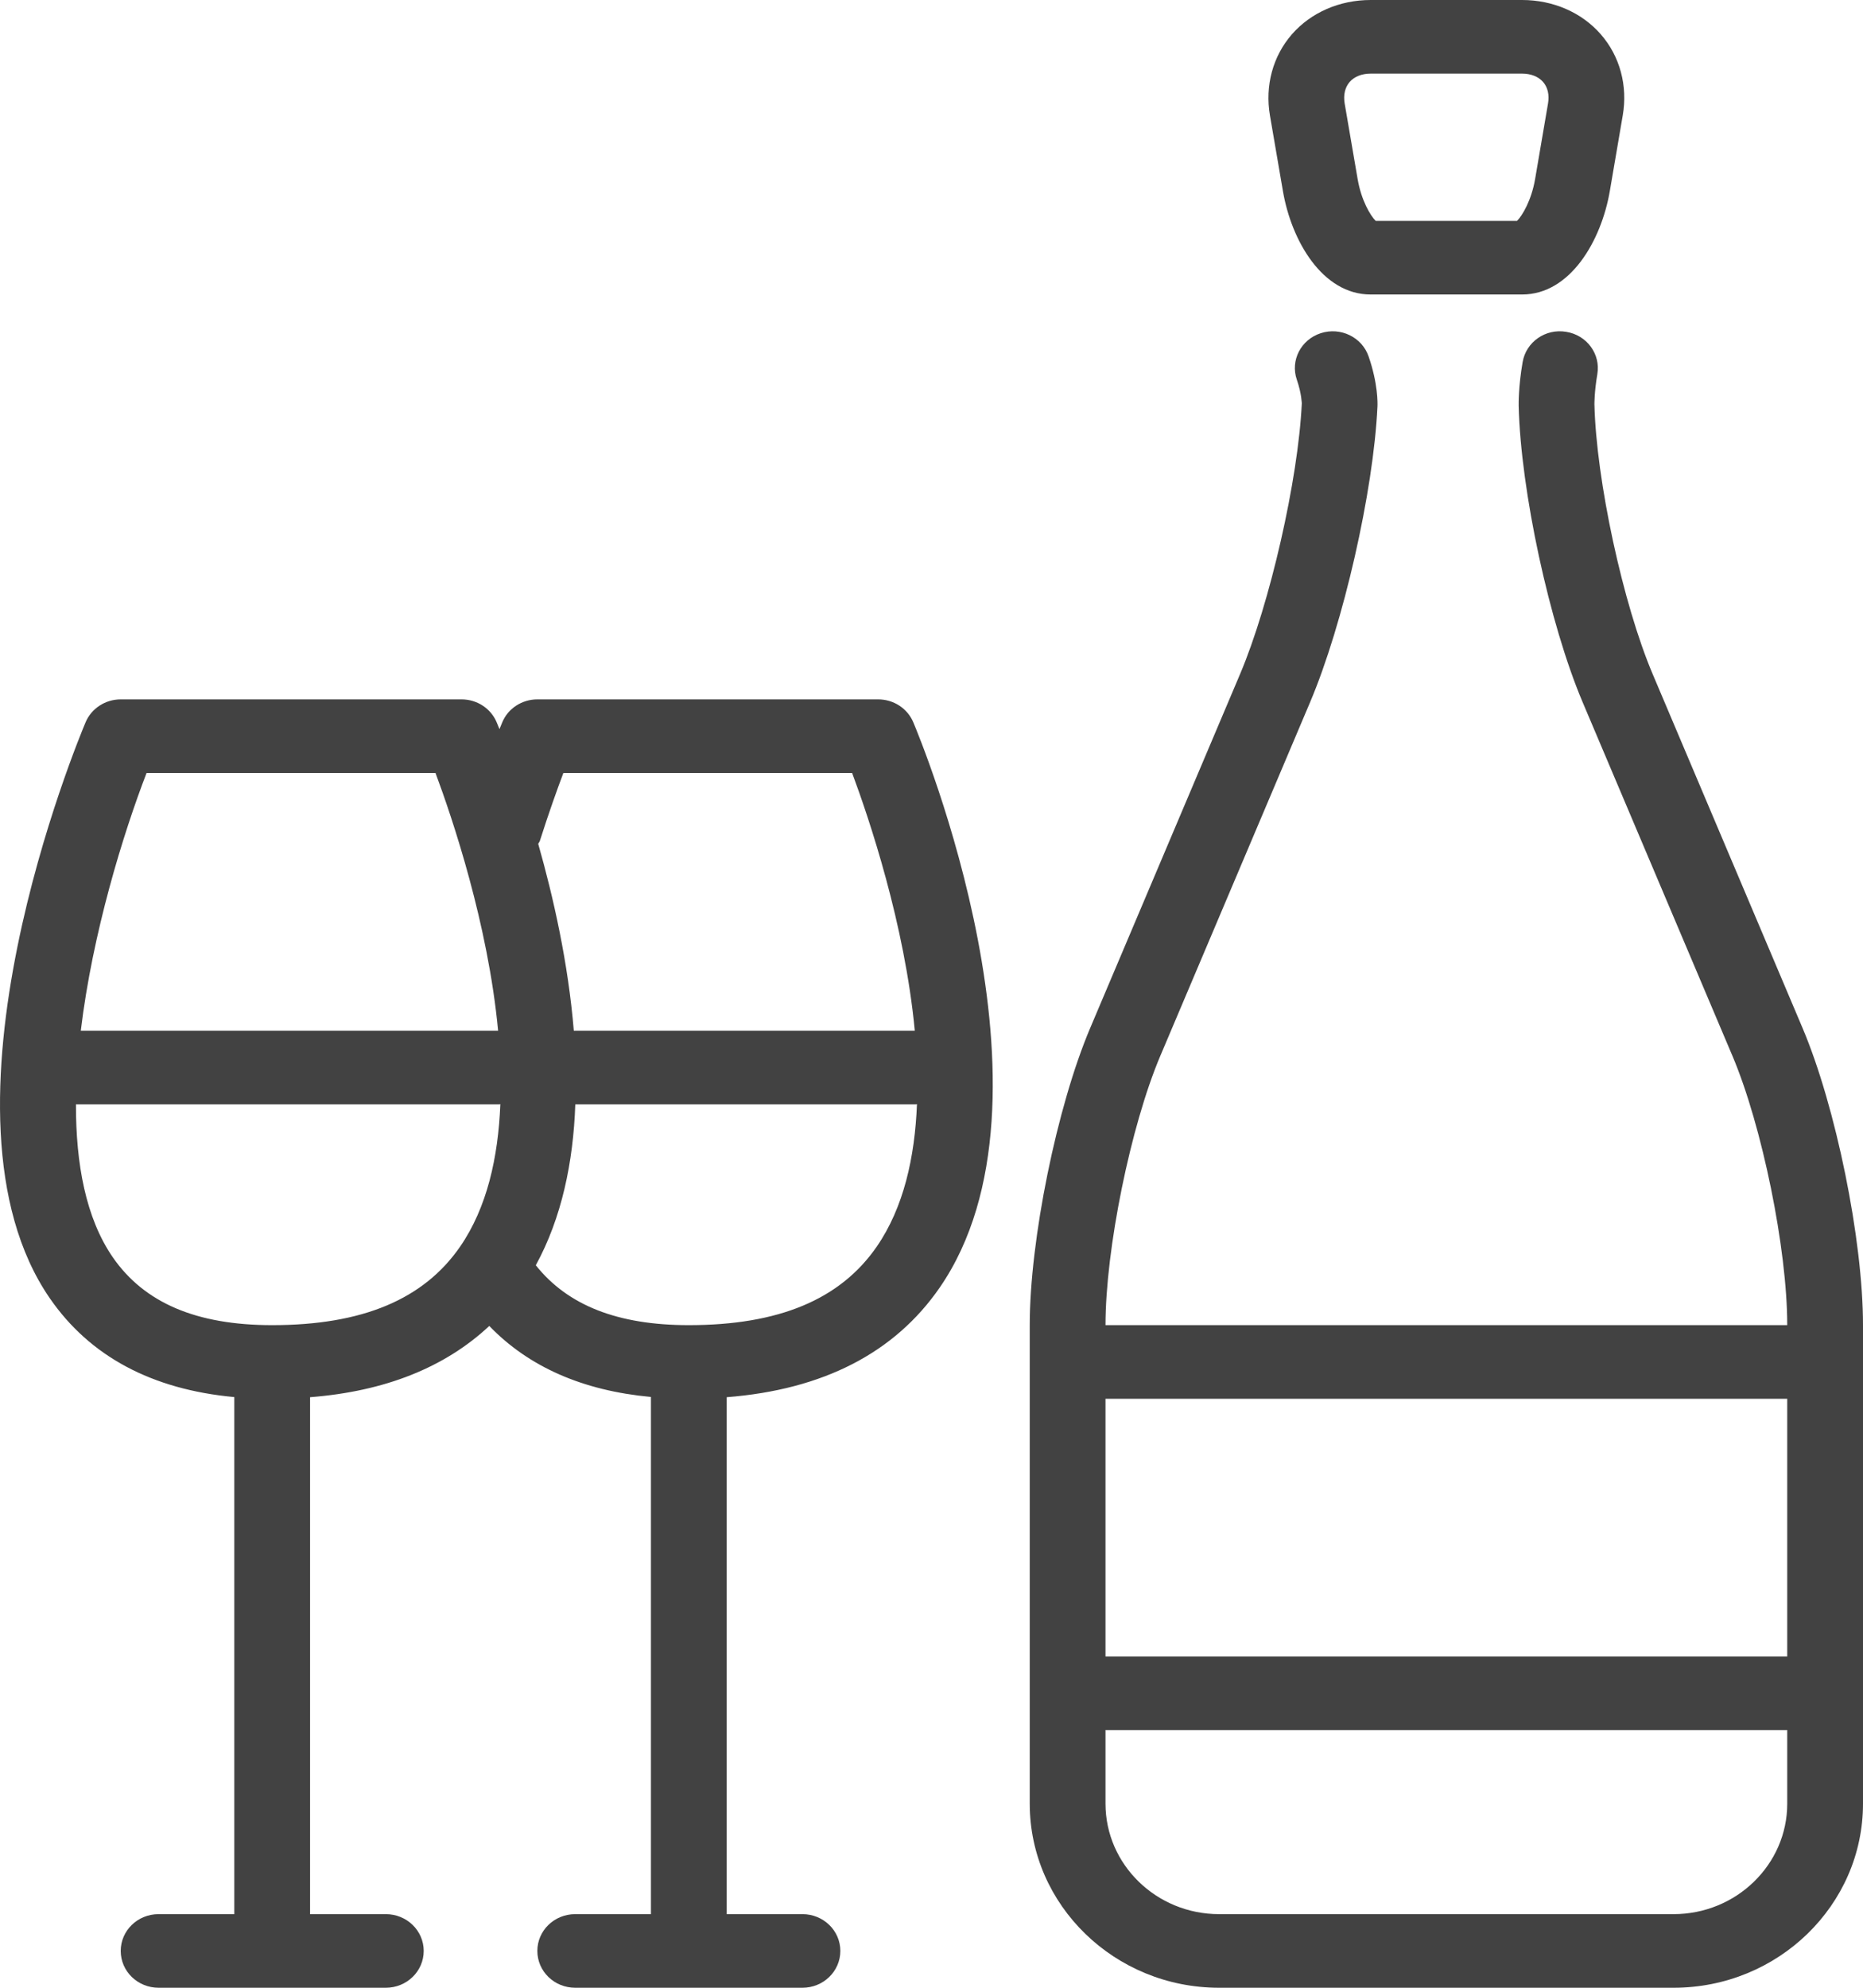 <svg width="30" height="32" viewBox="0 0 30 32" fill="none" xmlns="http://www.w3.org/2000/svg">
<path d="M11.092 21.333C9.947 21.333 9.142 21.015 8.628 20.369C9.046 19.604 9.232 18.707 9.264 17.778H14.752C14.757 17.778 14.761 17.775 14.766 17.775C14.732 18.633 14.551 19.441 14.119 20.068C13.531 20.92 12.542 21.333 11.092 21.333ZM4.383 21.333C3.163 21.333 2.324 20.975 1.816 20.24C1.38 19.608 1.221 18.731 1.223 17.778H8.043C8.048 17.778 8.052 17.775 8.057 17.775C8.023 18.633 7.842 19.441 7.41 20.068C6.822 20.92 5.832 21.333 4.383 21.333ZM2.36 12.444H7.013C7.284 13.172 7.859 14.872 8.021 16.593H1.301C1.49 15.018 1.986 13.415 2.36 12.444ZM8.694 13.535C8.839 13.079 8.975 12.701 9.072 12.444H13.722C13.993 13.172 14.568 14.872 14.731 16.593H9.24C9.15 15.503 8.912 14.447 8.667 13.585C8.674 13.567 8.689 13.554 8.694 13.535ZM14.142 11.259H8.653C8.406 11.259 8.182 11.404 8.089 11.626C8.086 11.632 8.069 11.673 8.043 11.738C8.02 11.68 8.004 11.642 7.997 11.626C7.903 11.404 7.68 11.259 7.433 11.259H1.944C1.697 11.259 1.473 11.404 1.379 11.626C1.271 11.882 -1.25 17.922 0.802 20.9C1.447 21.835 2.446 22.369 3.773 22.491V30.815H2.554C2.216 30.815 1.944 31.08 1.944 31.407C1.944 31.735 2.216 32 2.554 32H6.213C6.55 32 6.823 31.735 6.823 31.407C6.823 31.08 6.55 30.815 6.213 30.815H4.993V22.493C6.204 22.399 7.168 22.011 7.879 21.346C8.514 22.005 9.386 22.388 10.482 22.489V30.815H9.263C8.925 30.815 8.653 31.08 8.653 31.407C8.653 31.735 8.925 32 9.263 32H12.922C13.259 32 13.532 31.735 13.532 31.407C13.532 31.08 13.259 30.815 12.922 30.815H11.702V22.493C13.252 22.372 14.406 21.781 15.133 20.727C17.233 17.68 14.81 11.872 14.706 11.626C14.612 11.404 14.389 11.259 14.142 11.259Z" fill="#424242"/>
<path d="M21.734 1.319C21.809 1.233 21.93 1.185 22.071 1.185H24.511C24.652 1.185 24.772 1.233 24.848 1.319C24.923 1.405 24.952 1.528 24.928 1.665L24.72 2.882C24.661 3.226 24.514 3.471 24.429 3.556H22.153C22.067 3.471 21.921 3.226 21.862 2.882L21.653 1.665C21.63 1.528 21.659 1.405 21.734 1.319ZM20.659 3.076C20.796 3.878 21.296 4.741 22.071 4.741H24.511C25.285 4.741 25.785 3.878 25.923 3.076L26.131 1.859C26.214 1.38 26.085 0.904 25.778 0.553C25.472 0.201 25.01 0 24.511 0H22.071C21.572 0 21.11 0.201 20.803 0.553C20.497 0.904 20.368 1.38 20.45 1.859L20.659 3.076Z" fill="#424242"/>
<path d="M26.95 30.815H19.631C18.622 30.815 17.802 30.017 17.802 29.037V27.852H28.78V29.037C28.78 30.017 27.959 30.815 26.95 30.815ZM28.78 22.518V26.667H17.802V22.518H28.78ZM29.025 16.546L26.614 10.854C26.133 9.721 25.704 7.73 25.675 6.508C25.675 6.507 25.673 6.311 25.722 6.023C25.777 5.7 25.553 5.395 25.221 5.342C24.887 5.285 24.574 5.506 24.519 5.829C24.45 6.228 24.455 6.503 24.455 6.532C24.488 7.9 24.95 10.041 25.486 11.306L27.897 16.997C28.376 18.126 28.78 20.112 28.78 21.333H17.802C17.802 20.112 18.206 18.126 18.685 16.997L21.096 11.306C21.631 10.044 22.117 7.91 22.181 6.548C22.184 6.489 22.19 6.176 22.039 5.739C21.933 5.428 21.587 5.26 21.268 5.364C20.948 5.468 20.776 5.803 20.883 6.113C20.961 6.34 20.962 6.494 20.963 6.494C20.905 7.721 20.45 9.718 19.968 10.854L17.557 16.546C17.019 17.814 16.582 19.962 16.582 21.333V29.037C16.582 30.671 17.95 32 19.631 32H26.95C28.632 32 30 30.671 30 29.037V21.333C30 19.962 29.563 17.814 29.025 16.546Z" fill="#424242"/>
</svg>
